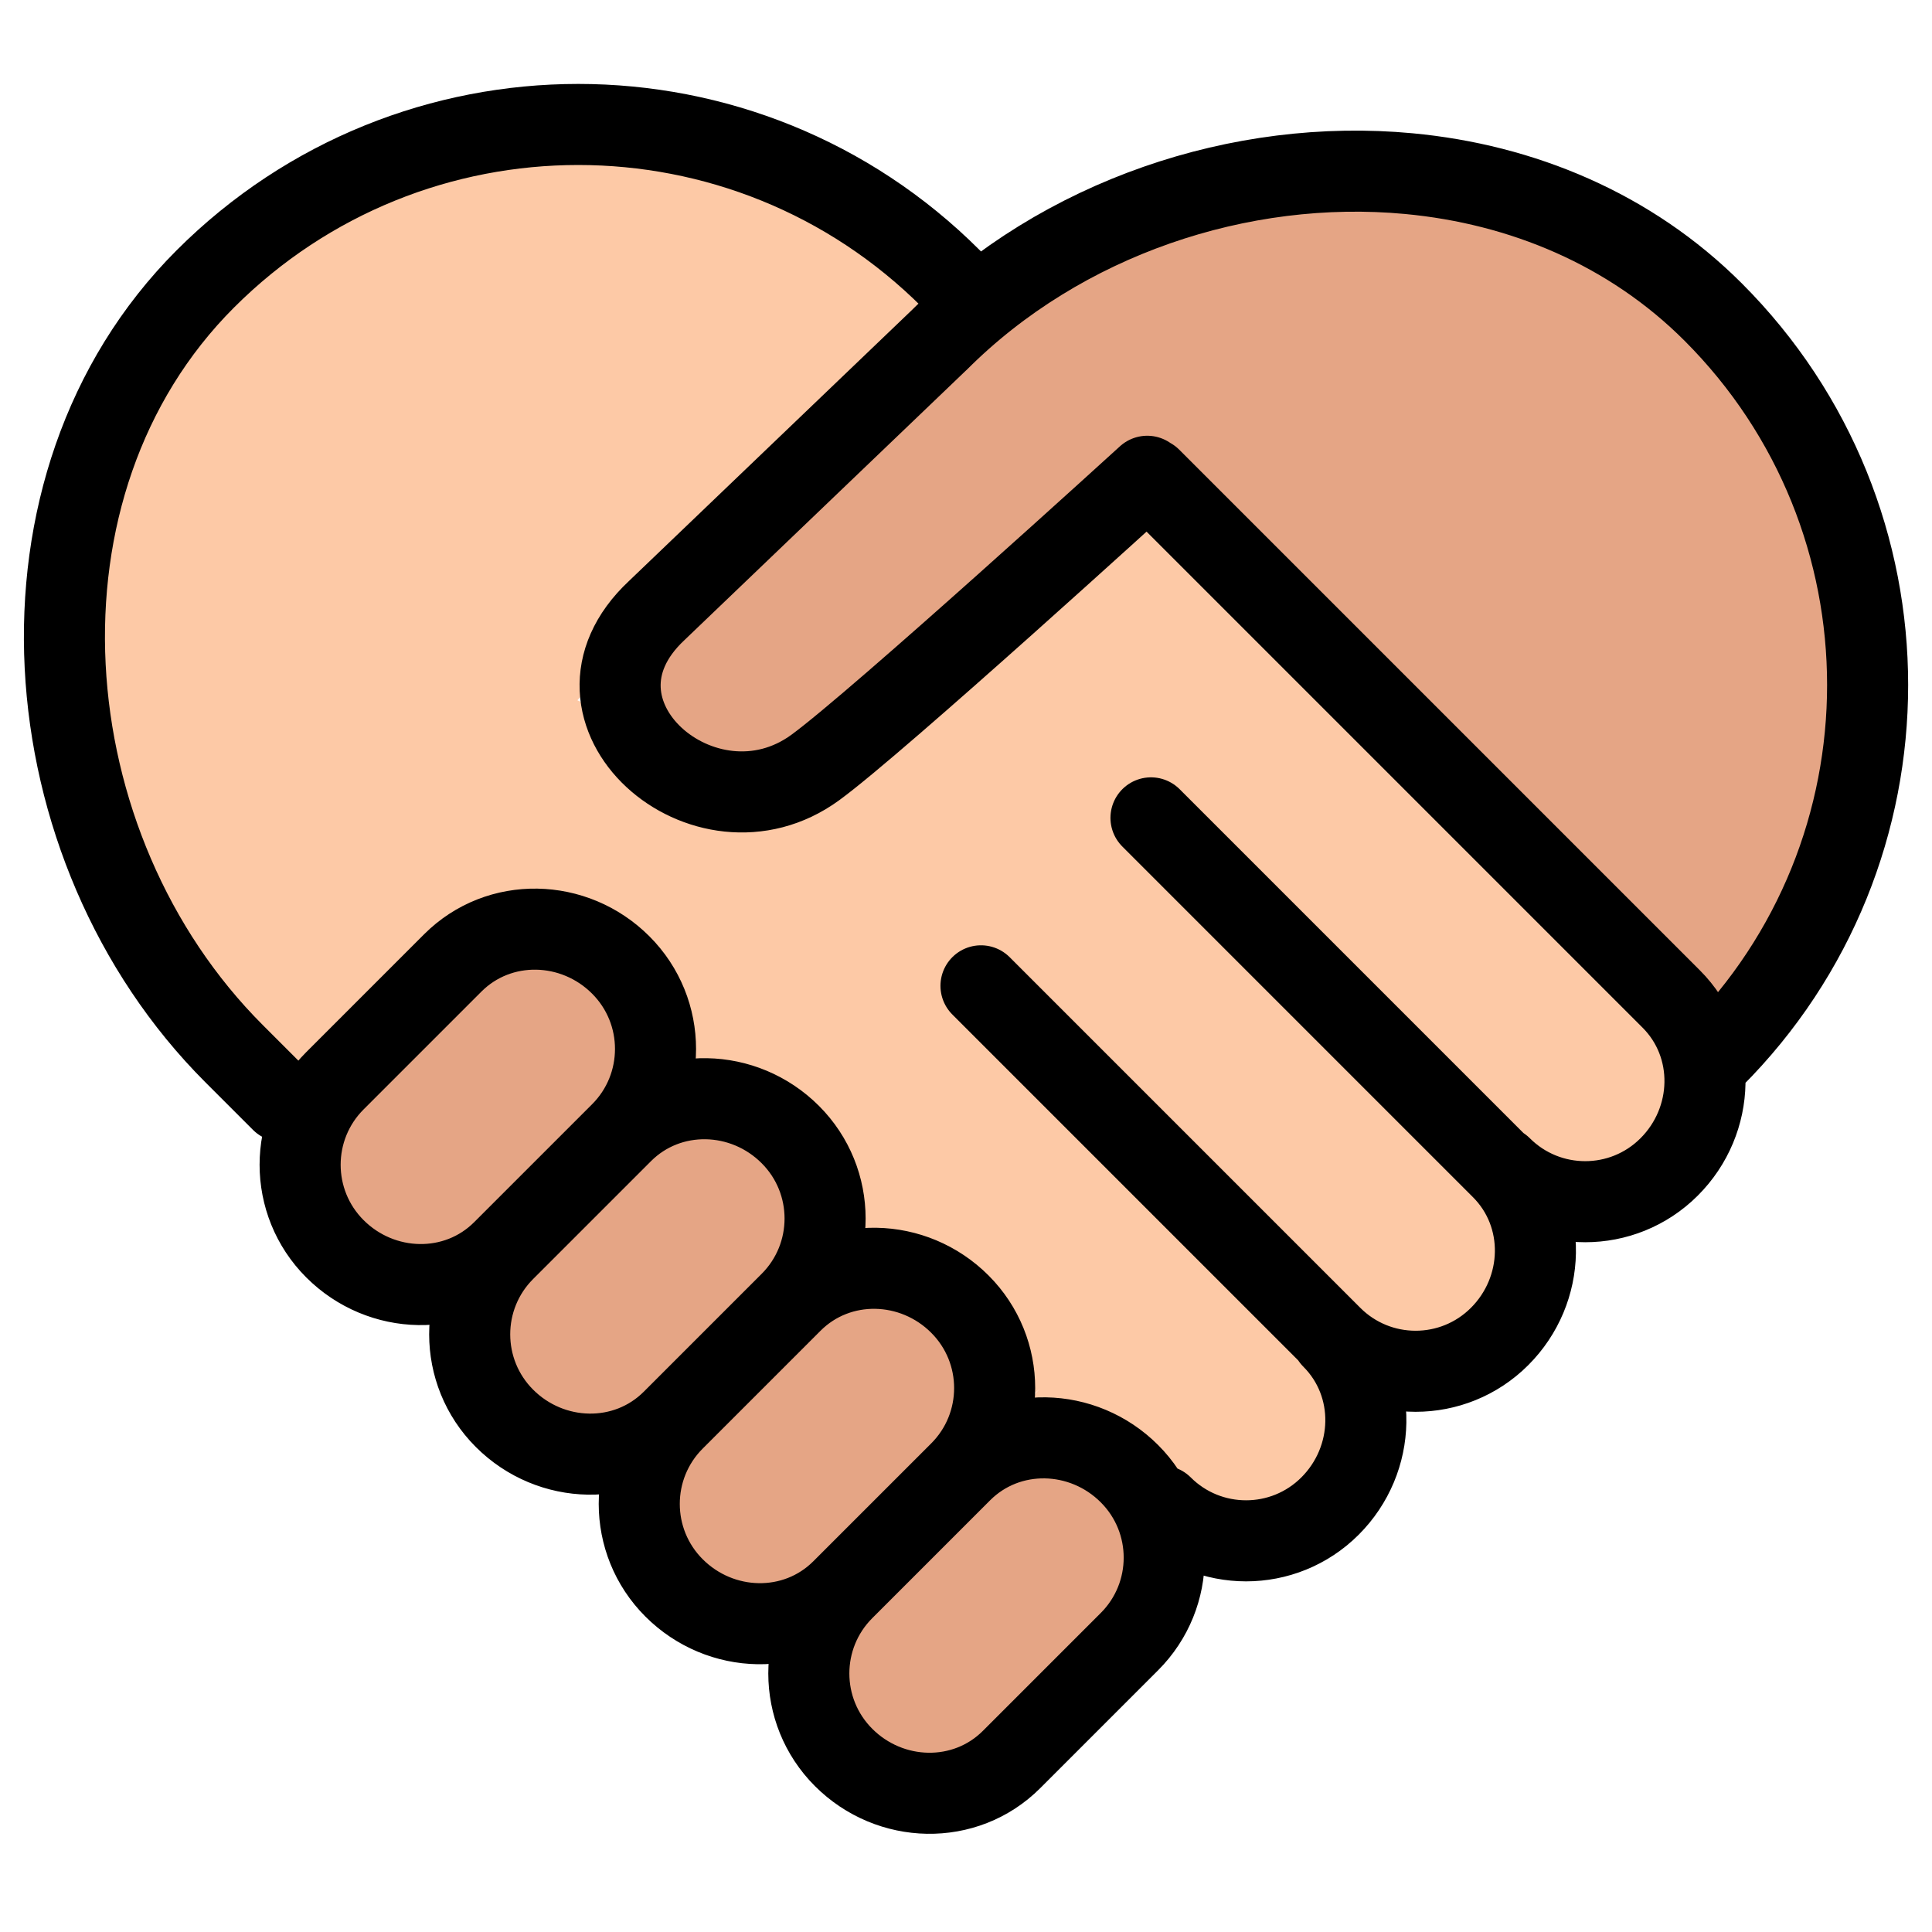 <?xml version="1.0" encoding="utf-8"?>
<svg viewBox="-2069.9 -2116.3 4290 4290" xmlns="http://www.w3.org/2000/svg">
  <g transform="matrix(1, 0, 0, -1, -6000, 1600)">
    <path style="fill: #e5a585; stroke: rgb(187, 76, 76);" d="M 5381.104 2375.983 C 5381.104 2375.983 5161.091 1840.055 5719.585 2014.937 C 5719.585 2014.937 6447.32 2612.92 6436.037 2624.203 C 6424.754 2635.486 7179.687 1068.419 7716.019 1422.595 C 8640.301 2032.96 7716.019 4121.491 6063.708 2996.532 C 4963.032 2247.148 5689.982 2400.467 5381.104 2375.983 Z"/>
    <path style="fill: rgb(229, 165, 133); stroke: rgb(0, 0, 0);" d="M 4590.652 1113.807 L 5966.209 -255.137 L 6519.07 166.09 L 6400.6 422.776 L 5130.336 1686.458"/>
    <path fill="#fdc9a6" d="M 4449.758 1376.783 C 3992.38 1834.163 3928.566 2639.523 4385.93 3096.883 C 4843.308 3554.273 5584.856 3554.263 6042.236 3096.883 L 5212.246 2161.27 C 5408.953 2078.624 5471.269 1736.206 5740.681 1930.176 C 6240.681 2290.164 6571.991 3148.253 6487.279 2526.532 L 7713.076 1355.343 C 7725.346 1274.143 7699.136 1187.813 7636.466 1125.173 C 7533.486 1022.163 7366.486 1022.193 7263.496 1125.183 L 7336.345 1073.697 C 7439.345 970.677 7138.813 751.409 7035.813 648.419 C 6932.813 545.409 7085.468 1356.428 6982.488 1459.428 L 7237.925 1230.986 C 7340.935 1127.986 6970.46 499.054 6867.47 396.085 C 6764.47 293.087 6613.446 269.144 6510.456 372.122 L 6437.996 444.036 C 6541.006 341.038 6540.986 174.066 6437.996 71.077 L 6504.431 443.734 C 6401.431 340.736 6343.671 410.861 6240.681 513.859 C 6137.681 616.857 5700.366 83.851 5803.336 186.849 L 6240.681 634.326 C 6137.671 531.328 6168.666 743.626 6065.686 846.624 C 5962.666 949.622 5637.691 876.443 5740.681 979.431 L 5740.681 1230.986 C 5637.671 1127.988 5657.749 1127.998 5554.749 1230.986 C 5451.759 1333.992 4947.316 836.893 5050.286 939.883 L 5472.145 1335.311 C 5369.145 1232.321 5334.464 1542.856 5231.476 1645.856 C 5153.639 1723.696 4576.921 1135.653 4616.73 1231.343 L 4449.758 1376.783 Z"/>
    <path stroke-width="180" stroke-linecap="round" stroke="#000000" fill="none" d="M 6176.316 -190.622 C 6073.316 -293.62 5906.316 -289.118 5803.326 -186.12 C 5700.326 -83.122 5700.366 83.851 5803.336 186.849 L 6065.026 448.538 C 6168.026 551.536 6335.026 547.034 6437.996 444.036 C 6541.006 341.038 6540.986 174.066 6437.996 71.077 L 6176.316 -190.622 Z M 5799.786 185.902 C 5696.776 82.904 5529.796 87.396 5426.816 190.394 C 5323.796 293.392 5323.826 460.384 5426.816 563.372 L 5688.496 825.053 C 5791.516 928.053 5958.516 923.553 6061.486 820.573 C 6164.486 717.573 6164.466 550.579 6061.486 447.581 L 5799.786 185.902 Z M 5423.276 562.415 C 5320.266 459.417 5153.276 463.929 5050.276 566.917 C 4947.286 669.923 4947.316 836.893 5050.286 939.883 L 5311.986 1201.573 C 5414.986 1304.593 5581.986 1300.083 5684.956 1197.083 C 5787.976 1094.083 5787.946 927.093 5684.956 824.103 L 5423.276 562.415 Z M 5046.736 938.943 C 4943.736 835.953 4776.75 840.433 4673.762 943.433 C 4570.764 1046.433 4570.783 1213.423 4673.771 1316.413 L 4935.456 1578.113 C 5038.476 1681.103 5205.446 1676.603 5308.446 1573.603 C 5411.446 1470.613 5411.416 1303.613 5308.436 1200.633 L 5046.736 938.943 Z M 6477.536 2658.733 C 6477.536 2658.733 5880.375 2114.36 5740.681 2012.205 C 5495.62 1832.998 5147.346 2135.061 5388.298 2360.547 L 6016.106 2961.773 M 6013.996 2959.663 C 6287.335 3233.002 6684.954 3365.782 7058.309 3330.761 C 7309.692 3307.181 7550.075 3207.53 7734.116 3023.493 C 8191.496 2566.113 8191.496 1824.563 7734.116 1367.193 M 6484.996 2654.113 L 7640.966 1498.133 C 7743.986 1395.143 7739.486 1228.153 7636.466 1125.173 C 7533.486 1022.163 7366.486 1022.193 7263.496 1125.183 M 6485.866 1900.223 L 7264.456 1121.623 C 7367.456 1018.603 7362.956 851.633 7259.956 748.643 C 7156.956 645.633 6989.966 645.653 6886.986 748.653 L 6108.396 1527.263 M 6887.936 745.093 C 6990.946 642.093 6986.436 475.091 6883.446 372.122 C 6780.446 269.124 6613.446 269.144 6510.456 372.122 M 4555.549 1270.993 L 4449.758 1376.783 C 3992.38 1834.163 3928.566 2639.523 4385.93 3096.883 C 4843.308 3554.273 5584.856 3554.263 6042.236 3096.883 L 6074.366 3064.573"/>
  </g>
</svg>